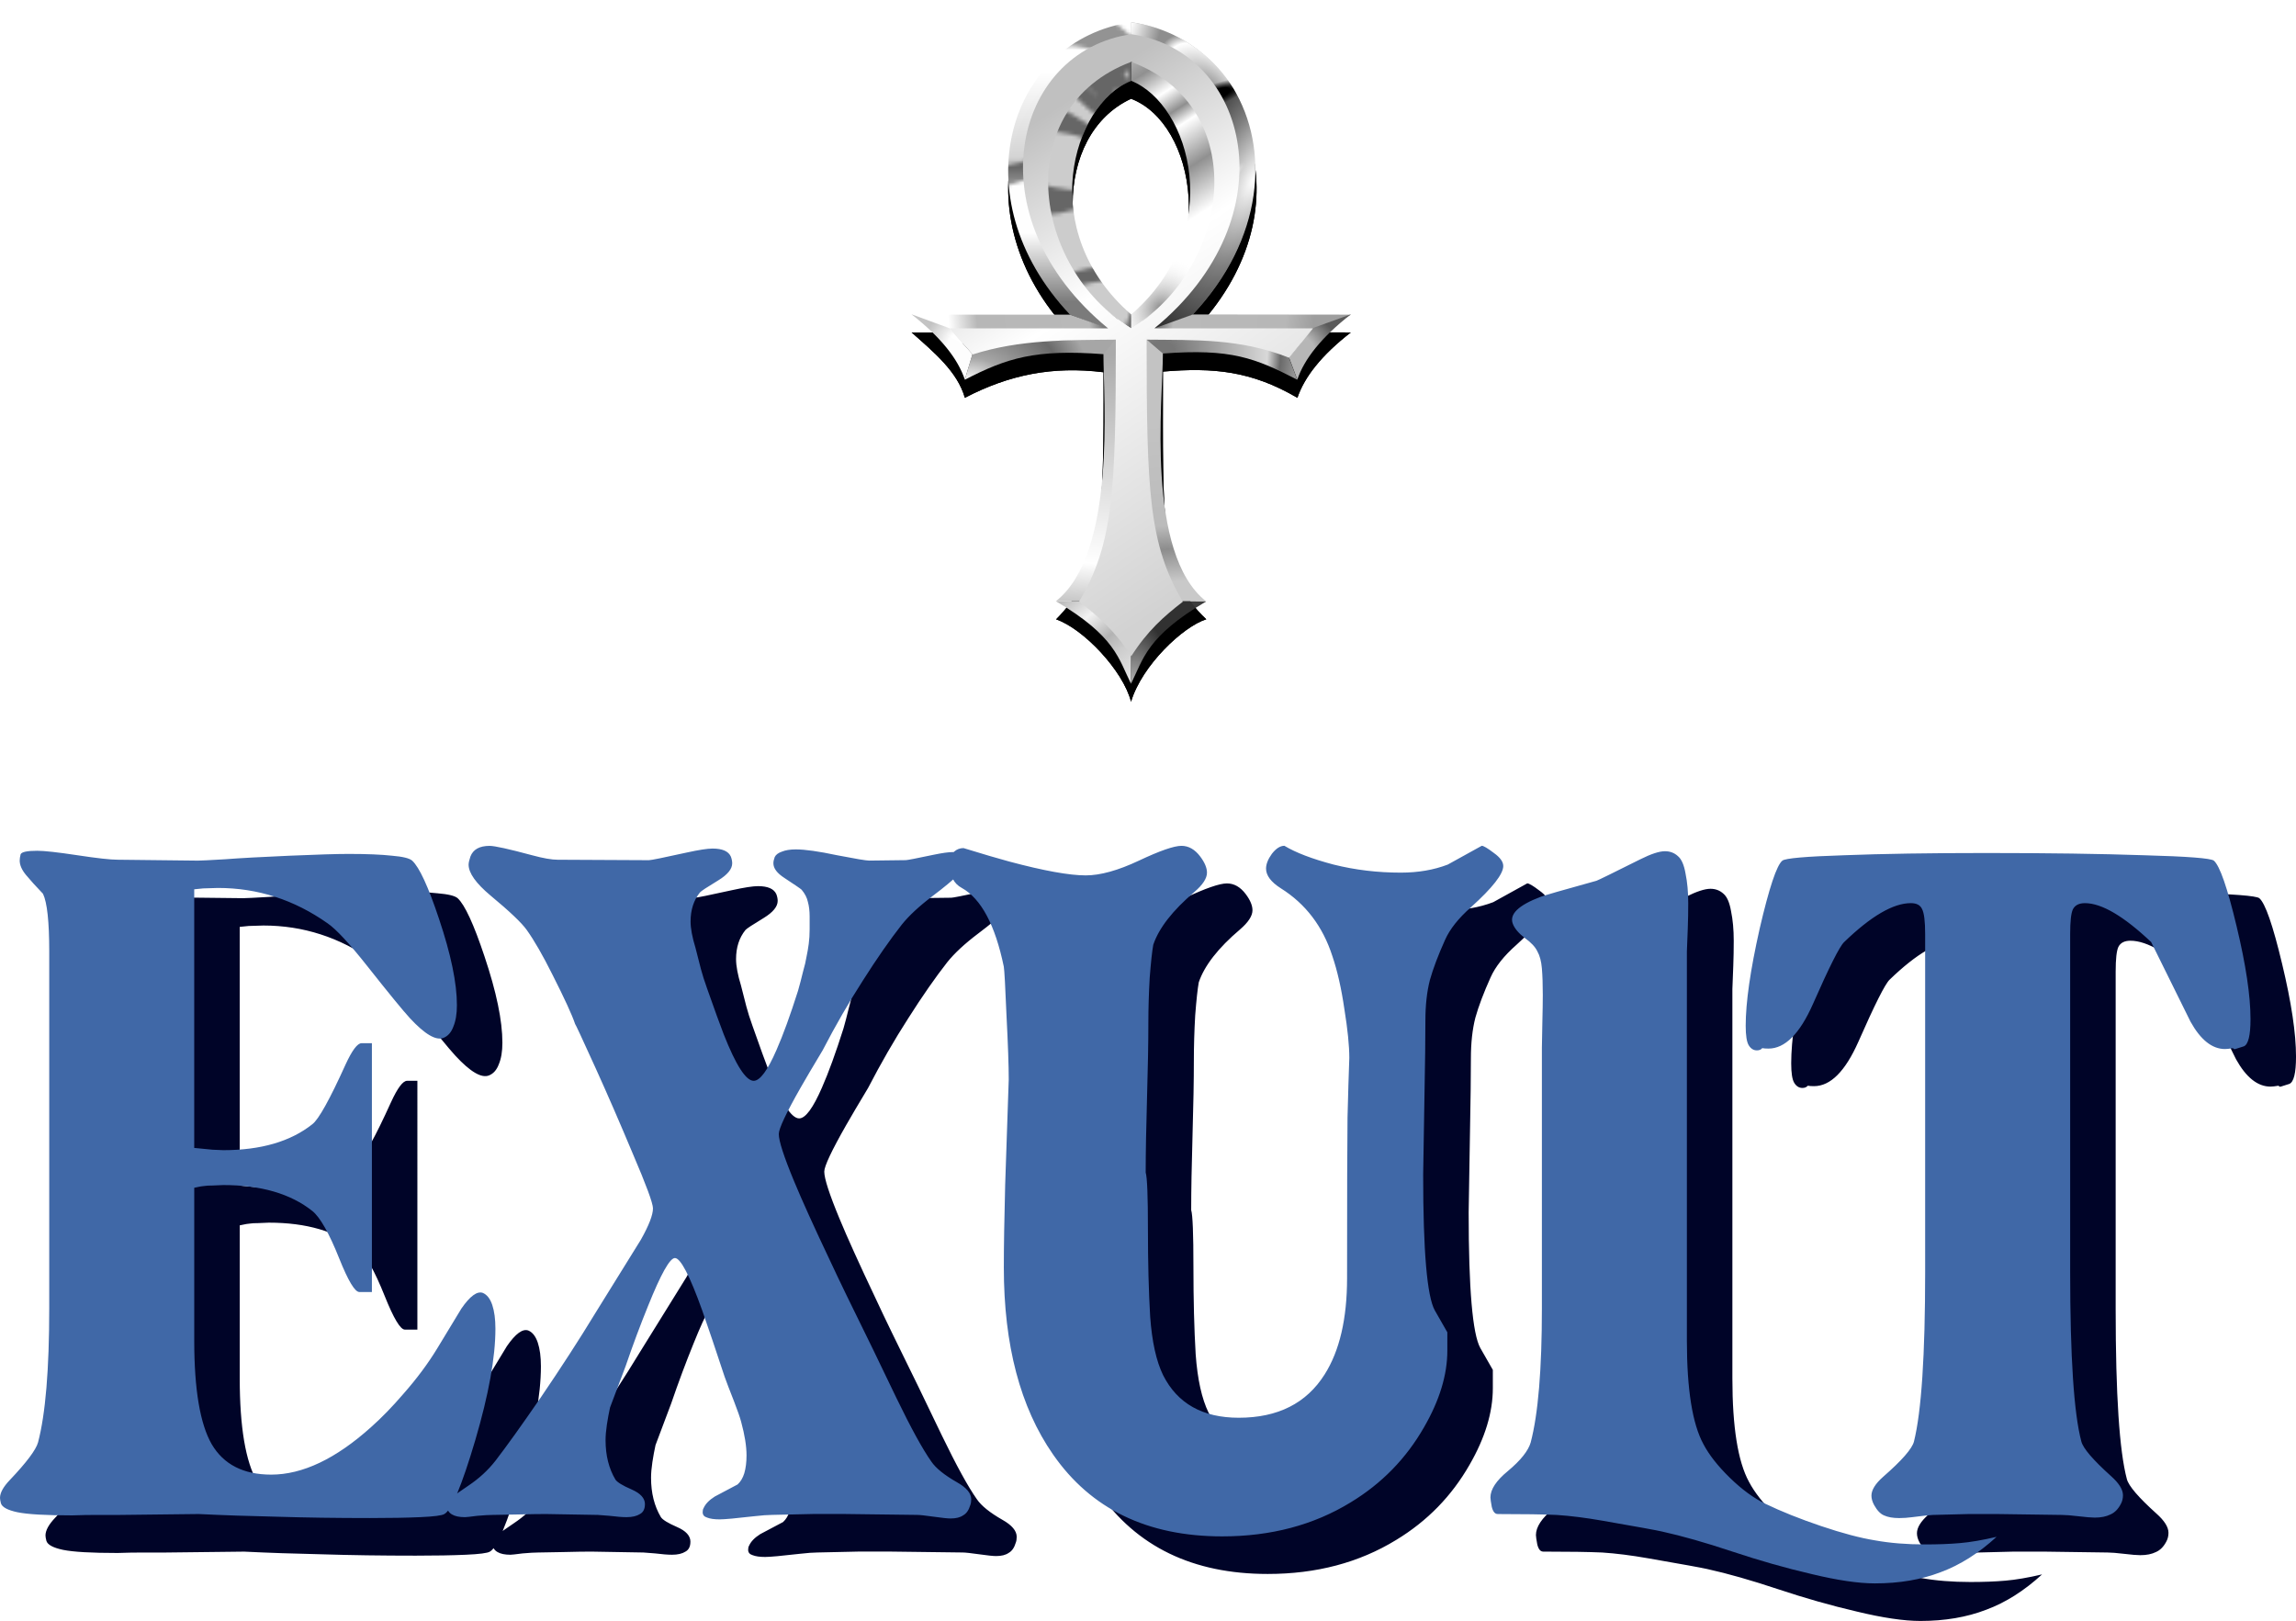 <?xml version="1.0" encoding="UTF-8" standalone="no"?>
<!-- Created with Inkscape (http://www.inkscape.org/) -->

<svg
   width="127.26mm"
   height="89.842mm"
   viewBox="0 0 127.26 89.842"
   version="1.1"
   id="svg1"
   inkscape:version="1.4 (e7c3feb1, 2024-10-09)"
   sodipodi:docname="ExultlogoNew.svg"
   xmlns:inkscape="http://www.inkscape.org/namespaces/inkscape"
   xmlns:sodipodi="http://sodipodi.sourceforge.net/DTD/sodipodi-0.dtd"
   xmlns="http://www.w3.org/2000/svg"
   xmlns:svg="http://www.w3.org/2000/svg">
  <sodipodi:namedview
     id="namedview1"
     pagecolor="#ffffff"
     bordercolor="#000000"
     borderopacity="0.25"
     inkscape:showpageshadow="2"
     inkscape:pageopacity="0.0"
     inkscape:pagecheckerboard="0"
     inkscape:deskcolor="#d1d1d1"
     inkscape:document-units="mm"
     inkscape:zoom="1.2117277"
     inkscape:cx="264.91101"
     inkscape:cy="359.40419"
     inkscape:window-width="1904"
     inkscape:window-height="1186"
     inkscape:window-x="170"
     inkscape:window-y="62"
     inkscape:window-maximized="0"
     inkscape:current-layer="layer1"
     showgrid="true">
    <inkscape:grid
       id="grid1"
       units="mm"
       originx="-29.731"
       originy="-36.18"
       spacingx="1"
       spacingy="1"
       empcolor="#0099e5"
       empopacity="0.302"
       color="#0099e5"
       opacity="0.149"
       empspacing="5"
       enabled="true"
       visible="true" />
    <inkscape:page
       x="0"
       y="0"
       width="127.26"
       height="89.842"
       id="page2"
       margin="0"
       bleed="0" />
  </sodipodi:namedview>
  <defs
     id="defs1">
    <filter
       id="c"
       x="-0.098"
       y="-0.061"
       width="1.196"
       height="1.121"
       color-interpolation-filters="sRGB">
      <feGaussianBlur
         stdDeviation="4.439"
         id="feGaussianBlur1" />
    </filter>
    <linearGradient
       id="d"
       x1="142.88"
       x2="167.7"
       y1="6.085"
       y2="42.341"
       gradientTransform="translate(-38.928,18.353)"
       gradientUnits="userSpaceOnUse">
      <stop
         stop-color="#adadad"
         offset="0"
         id="stop1" />
      <stop
         stop-color="#909090"
         offset=".1"
         id="stop2" />
      <stop
         stop-color="#fff"
         offset=".264"
         id="stop3" />
      <stop
         stop-color="#8f8f8f"
         offset=".391"
         id="stop4" />
      <stop
         stop-color="#fff"
         offset=".484"
         id="stop5" />
      <stop
         stop-color="#909090"
         offset=".729"
         id="stop6" />
      <stop
         stop-color="#fff"
         offset="1"
         id="stop7" />
    </linearGradient>
    <radialGradient
       id="e"
       cx="173.11"
       cy="50.61"
       r="12.412"
       gradientTransform="matrix(0.806,0.461,-0.567,0.992,0.444,-38.718)"
       gradientUnits="userSpaceOnUse">
      <stop
         stop-color="#8e8e8e"
         offset="0"
         id="stop8" />
      <stop
         stop-color="#fff"
         stop-opacity="0"
         offset="1"
         id="stop9" />
    </radialGradient>
    <linearGradient
       id="f"
       x1="72.735"
       x2="72.735"
       y1="13.672"
       y2="89.743"
       gradientUnits="userSpaceOnUse">
      <stop
         stop-color="#fff"
         stop-opacity=".996"
         offset=".175"
         id="stop10" />
      <stop
         stop-color="#d5d5d5"
         stop-opacity=".996"
         offset=".482"
         id="stop11" />
      <stop
         stop-color="#afafaf"
         stop-opacity=".996"
         offset=".517"
         id="stop12" />
      <stop
         stop-color="#fff"
         stop-opacity=".996"
         offset=".577"
         id="stop13" />
      <stop
         stop-color="#fff"
         stop-opacity=".996"
         offset=".754"
         id="stop14" />
      <stop
         stop-color="#7b7b7b"
         offset="1"
         id="stop15" />
    </linearGradient>
    <radialGradient
       id="g"
       cx="161.68"
       cy="28.904"
       r="9.928"
       gradientTransform="matrix(0.807,-0.591,1.088,1.485,12.706,78.531)"
       gradientUnits="userSpaceOnUse">
      <stop
         stop-color="#838383"
         offset="0"
         id="stop16" />
      <stop
         stop-color="#fff"
         offset=".844"
         id="stop17" />
      <stop
         stop-color="#fff"
         stop-opacity="0"
         offset="1"
         id="stop18" />
    </radialGradient>
    <radialGradient
       id="h"
       cx="185.36"
       cy="56.123"
       r="14.238"
       gradientTransform="matrix(1.657,0.746,-1.745,3.875,-23.908,-305.86)"
       gradientUnits="userSpaceOnUse">
      <stop
         stop-color="#fff"
         offset="0"
         id="stop19" />
      <stop
         stop-color="#7f7f7f"
         offset=".417"
         id="stop20" />
      <stop
         offset="1"
         id="stop21" />
    </radialGradient>
    <radialGradient
       id="i"
       cx="182.55"
       cy="56.494"
       r="14.238"
       gradientTransform="matrix(0.259,-0.266,0.071,0.069,128.19,93.441)"
       gradientUnits="userSpaceOnUse">
      <stop
         stop-color="#fff"
         offset=".198"
         id="stop22" />
      <stop
         stop-color="#d9d9d9"
         stop-opacity="0"
         offset="1"
         id="stop23" />
    </radialGradient>
    <filter
       id="j"
       x="-0.015"
       y="-0.006"
       width="1.029"
       height="1.013"
       color-interpolation-filters="sRGB">
      <feGaussianBlur
         stdDeviation=".175"
         id="feGaussianBlur23" />
    </filter>
    <radialGradient
       id="k"
       cx="175.44"
       cy="27.123"
       r="6.822"
       gradientTransform="matrix(1.32,-0.549,0.168,0.405,-60.861,112.07)"
       gradientUnits="userSpaceOnUse">
      <stop
         offset=".454"
         id="stop24" />
      <stop
         stop-opacity="0"
         offset="1"
         id="stop25" />
    </radialGradient>
    <radialGradient
       id="l"
       cx="112.24"
       cy="141.59"
       r="3.704"
       gradientTransform="matrix(-0.391,-1.846,-2.678,0.568,520.41,276.67)"
       gradientUnits="userSpaceOnUse">
      <stop
         stop-color="#fff"
         offset="0"
         id="stop26" />
      <stop
         stop-color="#a6a6a6"
         offset=".156"
         id="stop27" />
      <stop
         stop-color="#6a6a6a"
         offset=".406"
         id="stop28" />
      <stop
         stop-color="#a6a6a6"
         offset=".534"
         id="stop29" />
    </radialGradient>
    <linearGradient
       id="m"
       x1="105.16"
       x2="112.77"
       y1="146.7"
       y2="147.36"
       gradientTransform="matrix(-5.697,0,0,5.697,700.2,-742.48)"
       gradientUnits="userSpaceOnUse">
      <stop
         stop-color="#7a7a7a"
         offset=".105"
         id="stop30" />
      <stop
         stop-color="#b9b9b9"
         offset=".184"
         id="stop31" />
      <stop
         stop-color="#b7b7b7"
         offset=".834"
         id="stop32" />
      <stop
         stop-color="#fff"
         offset="1"
         id="stop33" />
    </linearGradient>
    <linearGradient
       id="n"
       x1="105.16"
       x2="112.77"
       y1="146.7"
       y2="147.36"
       gradientTransform="matrix(5.697,0,0,5.697,-492.3,-742.48)"
       gradientUnits="userSpaceOnUse">
      <stop
         stop-color="#7a7a7a"
         offset=".105"
         id="stop34" />
      <stop
         stop-color="#b9b9b9"
         offset=".184"
         id="stop35" />
      <stop
         stop-color="#b7b7b7"
         offset=".834"
         id="stop36" />
      <stop
         stop-color="#9e9e9e"
         offset="1"
         id="stop37" />
    </linearGradient>
    <radialGradient
       id="o"
       cx="111.43"
       cy="149.02"
       r="1.375"
       gradientTransform="matrix(1.191,1.615,-2.004,1.478,277.56,-251.41)"
       gradientUnits="userSpaceOnUse">
      <stop
         stop-color="#b7b7b7"
         stop-opacity=".992"
         offset=".386"
         id="stop38" />
      <stop
         stop-color="#5a5a5a"
         offset=".702"
         id="stop39" />
    </radialGradient>
    <radialGradient
       id="p"
       cx="111.7"
       cy="142.45"
       r="3.704"
       gradientTransform="matrix(-0.365,1.852,-1.667,-0.328,384.27,-11.509)"
       gradientUnits="userSpaceOnUse">
      <stop
         stop-color="#767676"
         offset=".094"
         id="stop40" />
      <stop
         stop-color="#d8d8d8"
         offset=".746"
         id="stop41" />
      <stop
         stop-color="#6a6a6a"
         offset=".84"
         id="stop42" />
      <stop
         stop-color="#969696"
         stop-opacity=".992"
         offset=".951"
         id="stop43" />
    </radialGradient>
    <linearGradient
       id="q"
       x1="102.26"
       x2="102.85"
       y1="159.42"
       y2="151.65"
       gradientTransform="matrix(-1,0,0,1,209.34,0)"
       gradientUnits="userSpaceOnUse">
      <stop
         stop-color="#c9c9c9"
         offset="0"
         id="stop44" />
      <stop
         stop-color="#8d8d8d"
         stop-opacity=".996"
         offset=".2"
         id="stop45" />
      <stop
         stop-color="#bbb"
         offset=".344"
         id="stop46" />
      <stop
         stop-color="#c4c4c4"
         stop-opacity=".996"
         offset="1"
         id="stop47" />
    </linearGradient>
    <radialGradient
       id="r"
       cx="104.71"
       cy="163.84"
       r="1.673"
       gradientTransform="matrix(0.98,0.201,-0.392,1.907,66.257,-169.14)"
       gradientUnits="userSpaceOnUse">
      <stop
         stop-color="#b4b4b4"
         offset="0"
         id="stop48" />
      <stop
         stop-color="#333"
         stop-opacity=".957"
         offset=".917"
         id="stop49" />
    </radialGradient>
    <linearGradient
       id="s"
       x1="101.32"
       x2="104.67"
       y1="160.4"
       y2="164.34"
       gradientUnits="userSpaceOnUse">
      <stop
         stop-color="#b4b4b4"
         offset="0"
         id="stop50" />
      <stop
         stop-color="#f4f4f4"
         stop-opacity=".992"
         offset=".288"
         id="stop51" />
      <stop
         stop-color="#b4b4b4"
         stop-opacity=".992"
         offset=".541"
         id="stop52" />
      <stop
         stop-color="#cecece"
         stop-opacity=".996"
         offset=".707"
         id="stop53" />
      <stop
         stop-color="#e9e9e9"
         offset="1"
         id="stop54" />
    </linearGradient>
    <linearGradient
       id="t"
       x1="102.35"
       x2="103.44"
       y1="160.36"
       y2="148.6"
       gradientUnits="userSpaceOnUse">
      <stop
         stop-color="#c9c9c9"
         offset="0"
         id="stop55" />
      <stop
         stop-color="#fff"
         offset=".154"
         id="stop56" />
      <stop
         stop-color="#aaa"
         offset="1"
         id="stop57" />
    </linearGradient>
    <radialGradient
       id="u"
       cx="111.37"
       cy="148.97"
       r="1.375"
       gradientTransform="matrix(-1.191,1.615,2.004,1.478,-68.215,-251.41)"
       gradientUnits="userSpaceOnUse">
      <stop
         stop-color="#fff"
         stop-opacity=".992"
         offset=".386"
         id="stop58" />
      <stop
         stop-color="#c3c3c3"
         offset=".702"
         id="stop59" />
    </radialGradient>
    <mask
       id="v"
       maskUnits="userSpaceOnUse">
      <path
         d="m 31.614,72.396 c -12.141,0.637 -13.048,3.3 -16.585,5.488 l 11.191,11.526 7.773,2.233 4.58,-13.277 z M 27.239,27.795 c -2.077,-0.83 -5.13,-5.584 -10.649,-9 l 7.246,0.193 2.385,2.427 1.786,-4.494 3.762,-0.04 3.206,-7.23 1.727,13.614 -6.873,-3.793 z m -0.652,8.583 C 23.835,34.407 15.03,27.795 10.055,27.188 l -0.077,1.72 c 1.975,5.032 11.682,1.642 16.608,7.47 z M 23.289,52.073 C 17.807,52.112 10.898,50.613 7.649,48.65 l 0.615,6.178 c 6.126,0.267 10.503,-0.754 15.025,-2.755 z"
         fill="none"
         filter="url(#a)"
         stroke="#fefefe"
         stroke-linecap="square"
         stroke-width="4"
         paint-order="markers fill stroke"
         id="path59" />
    </mask>
    <filter
       id="a"
       x="-0.179"
       y="-0.128"
       width="1.357"
       height="1.197"
       color-interpolation-filters="sRGB">
      <feGaussianBlur
         stdDeviation="1.317"
         id="feGaussianBlur59" />
    </filter>
    <mask
       id="w"
       maskUnits="userSpaceOnUse">
      <path
         d="M 65.85,9.404 C 62.706,6.596 59.21,4.199 57.25,0 L 46.825,8.016 c 4.567,-2.542 16.534,2.996 21.099,4.537 1.924,0.65 -3.995,-4.014 -2.074,-3.149 z m -12.157,29.202 -24.912,8.59 -2.516,-0.903 c 7.303,-2.182 19.162,-5.119 27.428,-7.687 z"
         fill="#ffffff"
         fill-opacity="0.996"
         filter="url(#b)"
         stroke="#fcfcfc"
         stroke-linecap="square"
         stroke-width="4"
         style="mix-blend-mode:normal"
         paint-order="markers fill stroke"
         id="path60" />
    </mask>
    <filter
       id="b"
       x="-0.325"
       y="-0.22"
       width="1.547"
       height="1.419"
       color-interpolation-filters="sRGB">
      <feGaussianBlur
         stdDeviation="3.034"
         id="feGaussianBlur60" />
    </filter>
    <radialGradient
       id="x"
       cx="104"
       cy="40.379"
       r="15.635"
       gradientTransform="matrix(0.479,0.127,-0.696,2.617,82.304,-105.26)"
       gradientUnits="userSpaceOnUse">
      <stop
         stop-color="#fff"
         offset="0"
         id="stop60" />
      <stop
         stop-color="#fff"
         stop-opacity="0"
         offset="1"
         id="stop61" />
    </radialGradient>
    <linearGradient
       id="y"
       x1="112.77"
       x2="96.571"
       y1="155.91"
       y2="133.31"
       gradientTransform="matrix(5.697,0,0,5.697,-492.3,-742.48)"
       gradientUnits="userSpaceOnUse">
      <stop
         stop-color="#d2d2d2"
         offset="0"
         id="stop62" />
      <stop
         stop-color="#fff"
         offset=".5"
         id="stop63" />
      <stop
         stop-color="silver"
         offset=".798"
         id="stop64" />
    </linearGradient>
  </defs>
  <g
     inkscape:label="Layer 1"
     inkscape:groupmode="layer"
     id="layer1"
     inkscape:export-filename="layer1.svg"
     inkscape:export-xdpi="96"
     inkscape:export-ydpi="96"
     transform="translate(-29.731,-36.18)">
    <path
       d="m 32.302,121.583 q -0.05,-0.198 -0.05,-0.298 0,-0.422 0.546,-0.992 1.389,-1.463 1.563,-2.084 0.62,-2.356 0.62,-7.441 V 90.998 q 0,-2.48 -0.347,-3.2 -0.595,-0.62 -0.943,-1.042 -0.347,-0.422 -0.347,-0.794 0,-0.149 0.05,-0.347 0.074,-0.198 0.918,-0.198 0.595,0 2.232,0.248 1.637,0.248 2.232,0.248 l 4.44,0.05 q 0.223,0 1.488,-0.074 1.29,-0.099 3.597,-0.198 2.307,-0.099 3.274,-0.099 1.513,0 2.406,0.099 0.893,0.074 1.116,0.273 0.595,0.546 1.488,3.225 0.992,2.952 0.992,4.787 0,0.719 -0.198,1.191 -0.174,0.471 -0.546,0.62 -0.62,0.248 -1.86,-1.091 -0.571,-0.62 -2.356,-2.877 -1.488,-1.885 -2.208,-2.381 -2.778,-1.96 -6.077,-1.96 l -0.819,0.025 -0.496,0.05 v 14.337 l 1.017,0.099 0.595,0.025 q 3.125,0 4.936,-1.439 0.521,-0.397 1.836,-3.299 0.546,-1.191 0.893,-1.191 h 0.571 V 109.875 H 52.171 q -0.372,0 -1.116,-1.86 -0.843,-2.108 -1.488,-2.629 -1.811,-1.439 -4.936,-1.439 l -0.595,0.025 q -0.298,0 -0.446,0.025 -0.124,0 -0.571,0.099 v 8.483 q 0,4.043 0.967,5.73 0.992,1.687 3.299,1.687 2.604,0 5.531,-2.629 0.868,-0.769 1.786,-1.836 1.116,-1.265 1.885,-2.53 0.67,-1.091 1.339,-2.208 0.719,-1.042 1.191,-0.868 0.347,0.149 0.521,0.67 0.174,0.521 0.174,1.315 0,2.381 -1.116,6.176 -1.116,3.77 -1.712,4.093 -0.198,0.124 -1.339,0.174 -1.116,0.05 -2.778,0.05 -2.803,0 -5.159,-0.074 -2.332,-0.05 -4.341,-0.149 l -4.366,0.05 q -0.62,0 -1.29,0 -0.645,0 -1.364,0.025 -2.183,0 -3.026,-0.174 -0.819,-0.174 -0.918,-0.496 z m 35.696,0.05 q 0,0.397 -0.273,0.546 -0.273,0.174 -0.744,0.174 -0.347,0 -0.943,-0.074 -0.595,-0.05 -0.645,-0.05 l -2.902,-0.05 q -0.546,0 -1.538,0.025 -0.967,0.025 -1.389,0.025 -0.298,0 -0.868,0.05 -0.571,0.074 -0.67,0.074 -0.471,0 -0.719,-0.149 -0.273,-0.149 -0.347,-0.571 -0.025,-0.174 1.24,-1.017 0.893,-0.595 1.513,-1.389 0.918,-1.191 2.505,-3.497 1.736,-2.555 3.001,-4.638 1.29,-2.084 2.555,-4.118 0.67,-1.191 0.67,-1.736 0,-0.422 -1.116,-3.026 -1.091,-2.605 -2.059,-4.738 -1.116,-2.456 -1.141,-2.456 -0.248,-0.744 -1.265,-2.753 -0.794,-1.587 -1.414,-2.456 -0.422,-0.595 -2.009,-1.91 -1.215,-1.017 -1.215,-1.712 0,-0.149 0.099,-0.446 0.223,-0.595 1.067,-0.595 0.422,0 2.356,0.521 0.918,0.248 1.414,0.248 l 5.06,0.025 q 0.174,0 2.084,-0.422 1.017,-0.223 1.439,-0.223 0.819,0 1.017,0.446 0.074,0.198 0.074,0.372 0,0.471 -0.769,0.943 -0.943,0.571 -1.017,0.67 -0.521,0.645 -0.521,1.612 0,0.571 0.273,1.463 0.174,0.67 0.298,1.166 0.124,0.471 0.347,1.091 0.62,1.761 0.918,2.53 1.017,2.58 1.662,2.58 0.521,0 1.265,-1.712 0.546,-1.24 1.191,-3.274 0.149,-0.521 0.273,-1.042 0.149,-0.521 0.198,-0.843 0.074,-0.347 0.124,-0.719 0.05,-0.372 0.05,-0.819 v -0.695 q 0,-0.471 -0.099,-0.819 -0.074,-0.347 -0.347,-0.67 -0.074,-0.074 -0.943,-0.645 -0.62,-0.397 -0.62,-0.819 0,-0.149 0.074,-0.347 0.099,-0.198 0.397,-0.298 0.298,-0.124 0.769,-0.124 0.769,0 2.282,0.322 1.538,0.298 1.786,0.298 l 2.034,-0.025 q 0.124,0 1.538,-0.298 0.719,-0.149 1.067,-0.149 0.521,0 0.695,0.248 0.099,0.124 0.099,0.298 0,0.446 -1.91,1.885 -1.116,0.843 -1.712,1.587 -0.992,1.265 -2.158,3.101 -1.166,1.811 -2.232,3.87 -0.819,1.364 -1.215,2.059 -1.215,2.133 -1.215,2.58 0,0.571 0.843,2.604 0.645,1.563 2.034,4.49 0.595,1.29 2.356,4.862 0.645,1.339 1.29,2.679 1.215,2.505 1.935,3.522 0.372,0.546 1.414,1.141 0.794,0.446 0.794,0.943 0,0.198 -0.05,0.322 -0.124,0.422 -0.397,0.571 -0.248,0.174 -0.695,0.174 -0.248,0 -0.943,-0.099 -0.695,-0.099 -0.918,-0.099 l -3.969,-0.05 q -0.794,0 -1.811,0 -1.017,0.025 -2.257,0.05 -0.347,0 -0.992,0.074 -1.513,0.174 -1.91,0.174 -0.446,0 -0.695,-0.099 -0.248,-0.074 -0.248,-0.298 0,-0.149 0.05,-0.223 0.149,-0.347 0.62,-0.645 0.62,-0.322 1.265,-0.67 0.248,-0.223 0.372,-0.62 0.124,-0.422 0.124,-0.992 0,-0.769 -0.298,-1.86 -0.099,-0.372 -0.397,-1.141 -0.372,-0.943 -0.521,-1.364 -0.719,-2.183 -1.24,-3.671 -1.042,-2.902 -1.513,-2.902 -0.422,0 -1.488,2.654 -0.645,1.587 -1.24,3.324 -0.446,1.166 -0.868,2.307 -0.099,0.446 -0.174,0.943 -0.074,0.496 -0.074,0.868 0,1.265 0.546,2.183 0.149,0.223 0.893,0.546 0.744,0.322 0.744,0.819 z M 115.574,86.261 q 0,0.67 -1.786,2.282 -1.042,0.918 -1.439,1.811 -0.571,1.265 -0.843,2.232 -0.248,0.967 -0.248,2.257 0,1.488 -0.05,4.068 -0.05,2.58 -0.074,4.465 0,6.35 0.645,7.516 0.67,1.166 0.695,1.215 v 1.017 q 0,2.009 -1.29,4.242 -1.488,2.604 -4.068,4.167 -3.076,1.885 -7.119,1.885 -6.226,0 -9.376,-4.539 -2.729,-3.919 -2.729,-10.368 0,-1.736 0.074,-4.564 0.099,-2.828 0.198,-5.854 0,-1.141 -0.124,-3.547 -0.099,-2.406 -0.149,-2.704 -0.719,-3.473 -2.332,-4.366 -0.645,-0.347 -0.645,-1.24 0,-0.595 0.223,-0.769 0.223,-0.198 0.521,-0.198 1.612,0.496 2.53,0.744 2.877,0.769 4.242,0.769 1.215,0 2.952,-0.819 1.736,-0.819 2.356,-0.819 0.595,0 1.042,0.595 0.372,0.496 0.372,0.893 0,0.471 -0.695,1.067 -1.811,1.538 -2.282,2.927 -0.099,0.546 -0.198,1.836 -0.074,1.29 -0.074,2.505 0,1.612 -0.074,4.142 -0.074,2.53 -0.074,4.142 0.124,0.397 0.124,3.15 0,2.753 0.124,4.837 0.149,2.084 0.719,3.249 1.191,2.356 4.192,2.356 3.249,0 4.763,-2.406 1.24,-1.96 1.24,-5.333 0,-6.92 0.025,-8.905 0.05,-2.009 0.099,-3.299 0,-1.017 -0.273,-2.704 -0.248,-1.712 -0.67,-2.952 -0.794,-2.456 -2.853,-3.746 -0.819,-0.521 -0.819,-1.091 0,-0.372 0.322,-0.819 0.347,-0.446 0.695,-0.446 0.943,0.571 2.729,1.042 1.786,0.446 3.721,0.446 1.439,0 2.604,-0.446 0.943,-0.521 1.885,-1.042 0.149,0 0.67,0.397 0.521,0.372 0.521,0.719 z m -0.315,35.917 q -0.223,0 -0.322,-0.397 -0.074,-0.397 -0.074,-0.521 0,-0.67 0.967,-1.463 1.067,-0.893 1.265,-1.587 0.62,-2.356 0.62,-7.441 V 96.331 q 0,-0.347 0.025,-1.364 0.025,-1.017 0.025,-1.563 0,-0.868 -0.05,-1.463 -0.05,-0.595 -0.248,-0.943 -0.174,-0.372 -0.695,-0.744 -0.521,-0.397 -0.67,-0.794 -0.298,-0.794 1.538,-1.488 0.322,-0.124 3.101,-0.893 0.149,-0.05 2.431,-1.191 0.893,-0.446 1.364,-0.446 0.422,0 0.719,0.273 0.298,0.248 0.422,0.967 0.149,0.719 0.149,1.637 0,0.719 -0.025,1.389 -0.025,0.67 -0.05,1.29 v 21.58 q 0,4.043 0.918,5.73 0.471,0.893 1.463,1.86 0.992,0.967 1.96,1.439 1.339,0.645 3.101,1.24 1.761,0.595 3.001,0.794 1.24,0.223 2.753,0.223 1.091,0 1.935,-0.074 0.868,-0.074 2.034,-0.347 -1.488,1.364 -3.101,1.96 -1.612,0.62 -3.646,0.62 -1.364,0 -3.522,-0.521 -2.133,-0.496 -4.366,-1.24 -2.232,-0.744 -3.919,-1.116 -0.422,-0.099 -3.274,-0.595 -1.414,-0.248 -2.555,-0.322 -1.116,-0.05 -3.274,-0.05 z m 20.871,-0.496 q -0.149,-0.273 -0.149,-0.521 0,-0.471 0.645,-1.042 1.563,-1.364 1.712,-1.96 0.62,-2.48 0.62,-9.401 v -2.208 -16.52 q 0,-1.067 -0.174,-1.389 -0.149,-0.322 -0.62,-0.322 -1.463,0 -3.696,2.158 -0.372,0.347 -1.736,3.448 -1.091,2.456 -2.456,2.456 -0.223,0 -0.347,-0.025 -0.099,0.124 -0.298,0.124 -0.273,0 -0.446,-0.273 -0.174,-0.273 -0.174,-1.091 0,-1.935 0.769,-5.358 0.794,-3.423 1.265,-3.795 0.248,-0.198 3.423,-0.298 3.2,-0.124 7.863,-0.124 5.135,0 8.756,0.124 3.621,0.099 3.87,0.298 0.496,0.422 1.265,3.646 0.769,3.2 0.769,5.135 0,1.364 -0.372,1.513 -0.372,0.124 -0.471,0.149 -0.074,0.025 -0.124,-0.05 -0.298,0.05 -0.446,0.05 -1.067,0 -1.91,-1.513 -1.091,-2.208 -2.183,-4.415 -2.282,-2.158 -3.671,-2.158 -0.496,0 -0.67,0.347 -0.149,0.322 -0.149,1.364 v 1.488 17.239 q 0,7.069 0.62,9.401 0.149,0.571 1.637,1.91 0.67,0.595 0.67,1.067 0,0.273 -0.124,0.496 -0.223,0.422 -0.571,0.571 -0.347,0.174 -0.868,0.174 -0.273,0 -0.893,-0.074 -0.62,-0.074 -0.918,-0.074 l -3.572,-0.05 q -0.719,0 -1.612,0 -0.893,0.025 -1.984,0.05 -0.174,0 -1.141,0.124 -0.372,0.05 -0.719,0.05 -0.521,0 -0.843,-0.149 -0.298,-0.124 -0.546,-0.571 z"
       id="text1"
       style="fill:#000428;fill-opacity:1"
       aria-label="EXULT"
       inkscape:label="Shadow" />
    <path
       d="m 29.781,119.5 q -0.05,-0.198 -0.05,-0.298 0,-0.422 0.546,-0.992 1.389,-1.463 1.563,-2.084 0.62,-2.356 0.62,-7.441 V 88.916 q 0,-2.48 -0.347,-3.2 -0.595,-0.62 -0.943,-1.042 -0.347,-0.422 -0.347,-0.794 0,-0.149 0.05,-0.347 0.074,-0.198 0.918,-0.198 0.595,0 2.232,0.248 1.637,0.248 2.232,0.248 l 4.44,0.05 q 0.223,0 1.488,-0.074 1.29,-0.099 3.597,-0.198 2.307,-0.099 3.274,-0.099 1.513,0 2.406,0.099 0.893,0.074 1.116,0.273 0.595,0.546 1.488,3.225 0.992,2.952 0.992,4.787 0,0.719 -0.198,1.191 -0.174,0.471 -0.546,0.62 -0.62,0.248 -1.86,-1.091 -0.571,-0.62 -2.356,-2.877 -1.488,-1.885 -2.208,-2.381 -2.778,-1.96 -6.077,-1.96 l -0.819,0.025 -0.496,0.05 V 99.805 l 1.017,0.099 0.595,0.025 q 3.125,0 4.936,-1.439 0.521,-0.397 1.836,-3.299 0.546,-1.191 0.893,-1.191 h 0.571 v 13.791 h -0.695 q -0.372,0 -1.116,-1.86 -0.843,-2.108 -1.488,-2.629 -1.811,-1.439 -4.936,-1.439 l -0.595,0.025 q -0.298,0 -0.446,0.025 -0.124,0 -0.571,0.099 v 8.483 q 0,4.043 0.967,5.73 0.992,1.687 3.299,1.687 2.604,0 5.531,-2.629 0.868,-0.769 1.786,-1.836 1.116,-1.265 1.885,-2.53 0.67,-1.091 1.339,-2.208 0.719,-1.042 1.191,-0.868 0.347,0.149 0.521,0.67 0.174,0.521 0.174,1.315 0,2.381 -1.116,6.176 -1.116,3.77 -1.712,4.093 -0.198,0.124 -1.339,0.174 -1.116,0.05 -2.778,0.05 -2.803,0 -5.159,-0.074 -2.332,-0.05 -4.341,-0.149 l -4.366,0.05 q -0.62,0 -1.29,0 -0.645,0 -1.364,0.025 -2.183,0 -3.026,-0.174 -0.819,-0.174 -0.918,-0.496 z m 35.696,0.05 q 0,0.397 -0.273,0.546 -0.273,0.174 -0.744,0.174 -0.347,0 -0.943,-0.074 -0.595,-0.05 -0.645,-0.05 l -2.902,-0.05 q -0.546,0 -1.538,0.025 -0.967,0.025 -1.389,0.025 -0.298,0 -0.868,0.05 -0.571,0.074 -0.67,0.074 -0.471,0 -0.719,-0.149 -0.273,-0.149 -0.347,-0.571 -0.025,-0.174 1.24,-1.017 0.893,-0.595 1.513,-1.389 0.918,-1.191 2.505,-3.497 1.736,-2.555 3.001,-4.638 1.29,-2.084 2.555,-4.118 0.67,-1.191 0.67,-1.736 0,-0.422 -1.116,-3.026 -1.091,-2.604 -2.059,-4.738 -1.116,-2.456 -1.141,-2.456 -0.248,-0.744 -1.265,-2.753 -0.794,-1.587 -1.414,-2.456 -0.422,-0.595 -2.009,-1.91 -1.215,-1.017 -1.215,-1.712 0,-0.149 0.099,-0.446 0.223,-0.595 1.067,-0.595 0.422,0 2.356,0.521 0.918,0.248 1.414,0.248 l 5.06,0.025 q 0.174,0 2.084,-0.422 1.017,-0.223 1.439,-0.223 0.819,0 1.017,0.446 0.074,0.198 0.074,0.372 0,0.471 -0.769,0.943 -0.943,0.571 -1.017,0.67 -0.521,0.645 -0.521,1.612 0,0.571 0.273,1.463 0.174,0.67 0.298,1.166 0.124,0.471 0.347,1.091 0.62,1.761 0.918,2.53 1.017,2.58 1.662,2.58 0.521,0 1.265,-1.712 0.546,-1.24 1.191,-3.274 0.149,-0.521 0.273,-1.042 0.149,-0.521 0.198,-0.843 0.074,-0.347 0.124,-0.719 0.05,-0.372 0.05,-0.819 v -0.695 q 0,-0.471 -0.099,-0.819 -0.074,-0.347 -0.347,-0.67 -0.074,-0.074 -0.943,-0.645 -0.62,-0.397 -0.62,-0.819 0,-0.149 0.074,-0.347 0.099,-0.198 0.397,-0.298 0.298,-0.124 0.769,-0.124 0.769,0 2.282,0.322 1.538,0.298 1.786,0.298 l 2.034,-0.025 q 0.124,0 1.538,-0.298 0.719,-0.149 1.067,-0.149 0.521,0 0.695,0.248 0.099,0.124 0.099,0.298 0,0.446 -1.91,1.885 -1.116,0.843 -1.712,1.587 -0.992,1.265 -2.158,3.101 -1.166,1.811 -2.232,3.87 -0.819,1.364 -1.215,2.059 -1.215,2.133 -1.215,2.58 0,0.571 0.843,2.604 0.645,1.563 2.034,4.49 0.595,1.29 2.356,4.862 0.645,1.339 1.29,2.679 1.215,2.505 1.935,3.522 0.372,0.546 1.414,1.141 0.794,0.446 0.794,0.943 0,0.198 -0.05,0.322 -0.124,0.422 -0.397,0.571 -0.248,0.174 -0.695,0.174 -0.248,0 -0.943,-0.099 -0.695,-0.099 -0.918,-0.099 l -3.969,-0.05 q -0.794,0 -1.811,0 -1.017,0.025 -2.257,0.05 -0.347,0 -0.992,0.074 -1.513,0.174 -1.91,0.174 -0.446,0 -0.695,-0.099 -0.248,-0.074 -0.248,-0.298 0,-0.149 0.05,-0.223 0.149,-0.347 0.62,-0.645 0.62,-0.322 1.265,-0.67 0.248,-0.223 0.372,-0.62 0.124,-0.422 0.124,-0.992 0,-0.769 -0.298,-1.86 -0.099,-0.372 -0.397,-1.141 -0.372,-0.943 -0.521,-1.364 -0.719,-2.183 -1.24,-3.671 -1.042,-2.902 -1.513,-2.902 -0.422,0 -1.488,2.654 -0.645,1.587 -1.24,3.324 -0.446,1.166 -0.868,2.307 -0.099,0.446 -0.174,0.943 -0.074,0.496 -0.074,0.868 0,1.265 0.546,2.183 0.149,0.223 0.893,0.546 0.744,0.322 0.744,0.819 z M 113.052,84.178 q 0,0.67 -1.786,2.282 -1.042,0.918 -1.439,1.811 -0.571,1.265 -0.843,2.232 -0.248,0.967 -0.248,2.257 0,1.488 -0.05,4.068 -0.05,2.58 -0.074,4.465 0,6.35 0.645,7.516 0.67,1.166 0.695,1.215 v 1.017 q 0,2.009 -1.29,4.242 -1.488,2.604 -4.068,4.167 -3.076,1.885 -7.119,1.885 -6.226,0 -9.376,-4.539 -2.729,-3.919 -2.729,-10.368 0,-1.736 0.074,-4.564 0.099,-2.828 0.198,-5.854 0,-1.141 -0.124,-3.547 -0.099,-2.406 -0.149,-2.704 -0.719,-3.473 -2.332,-4.366 -0.645,-0.347 -0.645,-1.24 0,-0.595 0.223,-0.769 0.223,-0.198 0.521,-0.198 1.612,0.496 2.53,0.744 2.877,0.769 4.242,0.769 1.215,0 2.952,-0.819 1.736,-0.819 2.356,-0.819 0.595,0 1.042,0.595 0.372,0.496 0.372,0.893 0,0.471 -0.695,1.067 -1.811,1.538 -2.282,2.927 -0.099,0.546 -0.198,1.836 -0.074,1.29 -0.074,2.505 0,1.612 -0.074,4.142 -0.074,2.53 -0.074,4.142 0.124,0.397 0.124,3.15 0,2.753 0.124,4.837 0.149,2.084 0.719,3.249 1.191,2.356 4.192,2.356 3.249,0 4.763,-2.406 1.24,-1.96 1.24,-5.333 0,-6.92 0.025,-8.905 0.05,-2.009 0.099,-3.299 0,-1.017 -0.273,-2.704 -0.248,-1.712 -0.67,-2.952 -0.794,-2.456 -2.853,-3.746 -0.819,-0.521 -0.819,-1.091 0,-0.372 0.322,-0.819 0.347,-0.446 0.695,-0.446 0.943,0.571 2.729,1.042 1.786,0.446 3.721,0.446 1.439,0 2.604,-0.446 0.943,-0.521 1.885,-1.042 0.149,0 0.67,0.397 0.521,0.372 0.521,0.719 z m -0.315,35.917 q -0.223,0 -0.322,-0.397 -0.074,-0.397 -0.074,-0.521 0,-0.67 0.967,-1.463 1.067,-0.893 1.265,-1.587 0.62,-2.356 0.62,-7.441 V 94.249 q 0,-0.347 0.025,-1.364 0.025,-1.017 0.025,-1.563 0,-0.868 -0.05,-1.463 -0.05,-0.595 -0.248,-0.943 -0.174,-0.372 -0.695,-0.744 -0.521,-0.397 -0.67,-0.794 -0.298,-0.794 1.538,-1.488 0.322,-0.124 3.101,-0.893 0.149,-0.05 2.431,-1.191 0.893,-0.446 1.364,-0.446 0.422,0 0.719,0.273 0.298,0.248 0.422,0.967 0.149,0.719 0.149,1.637 0,0.719 -0.025,1.389 -0.025,0.67 -0.05,1.29 v 21.58 q 0,4.043 0.918,5.73 0.471,0.893 1.463,1.86 0.992,0.967 1.96,1.439 1.339,0.645 3.101,1.24 1.761,0.595 3.001,0.794 1.24,0.223 2.753,0.223 1.091,0 1.935,-0.074 0.868,-0.074 2.034,-0.347 -1.488,1.364 -3.101,1.96 -1.612,0.62 -3.646,0.62 -1.364,0 -3.522,-0.521 -2.133,-0.496 -4.366,-1.24 -2.232,-0.744 -3.919,-1.116 -0.422,-0.099 -3.274,-0.595 -1.414,-0.248 -2.555,-0.322 -1.116,-0.05 -3.274,-0.05 z m 20.871,-0.496 q -0.149,-0.273 -0.149,-0.521 0,-0.471 0.645,-1.042 1.563,-1.364 1.712,-1.96 0.62,-2.48 0.62,-9.401 V 104.468 87.948 q 0,-1.067 -0.174,-1.389 -0.149,-0.322 -0.62,-0.322 -1.463,0 -3.696,2.158 -0.372,0.347 -1.736,3.448 -1.091,2.456 -2.456,2.456 -0.223,0 -0.347,-0.025 -0.099,0.124 -0.298,0.124 -0.273,0 -0.446,-0.273 -0.174,-0.273 -0.174,-1.091 0,-1.935 0.769,-5.358 0.794,-3.423 1.265,-3.795 0.248,-0.198 3.423,-0.298 3.2,-0.124 7.863,-0.124 5.135,0 8.756,0.124 3.621,0.099 3.87,0.298 0.496,0.422 1.265,3.646 0.769,3.2 0.769,5.135 0,1.364 -0.372,1.513 -0.372,0.124 -0.471,0.149 -0.074,0.025 -0.124,-0.05 -0.298,0.05 -0.446,0.05 -1.067,0 -1.91,-1.513 -1.091,-2.208 -2.183,-4.415 -2.282,-2.158 -3.671,-2.158 -0.496,0 -0.67,0.347 -0.149,0.322 -0.149,1.364 v 1.488 17.239 q 0,7.069 0.62,9.401 0.149,0.571 1.637,1.91 0.67,0.595 0.67,1.067 0,0.273 -0.124,0.496 -0.223,0.422 -0.571,0.571 -0.347,0.174 -0.868,0.174 -0.273,0 -0.893,-0.074 -0.62,-0.074 -0.918,-0.074 l -3.572,-0.05 q -0.719,0 -1.612,0 -0.893,0.025 -1.984,0.05 -0.174,0 -1.141,0.124 -0.372,0.05 -0.719,0.05 -0.521,0 -0.843,-0.149 -0.298,-0.124 -0.546,-0.571 z"
       id="path3"
       style="display:inline;fill:#4068a7;fill-opacity:1"
       aria-label="EXULT"
       inkscape:label="Exult Dark" />
    <path
       d="m 29.781,119.5 q -0.05,-0.198 -0.05,-0.298 0,-0.422 0.546,-0.992 1.389,-1.463 1.563,-2.084 0.62,-2.356 0.62,-7.441 V 88.916 q 0,-2.48 -0.347,-3.2 -0.595,-0.62 -0.943,-1.042 -0.347,-0.422 -0.347,-0.794 0,-0.149 0.05,-0.347 0.074,-0.198 0.918,-0.198 0.595,0 2.232,0.248 1.637,0.248 2.232,0.248 l 4.44,0.05 q 0.223,0 1.488,-0.074 1.29,-0.099 3.597,-0.198 2.307,-0.099 3.274,-0.099 1.513,0 2.406,0.099 0.893,0.074 1.116,0.273 0.595,0.546 1.488,3.225 0.992,2.952 0.992,4.787 0,0.719 -0.198,1.191 -0.174,0.471 -0.546,0.62 -0.62,0.248 -1.86,-1.091 -0.571,-0.62 -2.356,-2.877 -1.488,-1.885 -2.208,-2.381 -2.778,-1.96 -6.077,-1.96 l -0.819,0.025 -0.496,0.05 V 99.805 l 1.017,0.099 0.595,0.025 q 3.125,0 4.936,-1.439 0.521,-0.397 1.836,-3.299 0.546,-1.191 0.893,-1.191 h 0.571 v 13.791 h -0.695 q -0.372,0 -1.116,-1.86 -0.843,-2.108 -1.488,-2.629 -1.811,-1.439 -4.936,-1.439 l -0.595,0.025 q -0.298,0 -0.446,0.025 -0.124,0 -0.571,0.099 v 8.483 q 0,4.043 0.967,5.73 0.992,1.687 3.299,1.687 2.604,0 5.531,-2.629 0.868,-0.769 1.786,-1.836 1.116,-1.265 1.885,-2.53 0.67,-1.091 1.339,-2.208 0.719,-1.042 1.191,-0.868 0.347,0.149 0.521,0.67 0.174,0.521 0.174,1.315 0,2.381 -1.116,6.176 -1.116,3.77 -1.712,4.093 -0.198,0.124 -1.339,0.174 -1.116,0.05 -2.778,0.05 -2.803,0 -5.159,-0.074 -2.332,-0.05 -4.341,-0.149 l -4.366,0.05 q -0.62,0 -1.29,0 -0.645,0 -1.364,0.025 -2.183,0 -3.026,-0.174 -0.819,-0.174 -0.918,-0.496 z m 35.696,0.05 q 0,0.397 -0.273,0.546 -0.273,0.174 -0.744,0.174 -0.347,0 -0.943,-0.074 -0.595,-0.05 -0.645,-0.05 l -2.902,-0.05 q -0.546,0 -1.538,0.025 -0.967,0.025 -1.389,0.025 -0.298,0 -0.868,0.05 -0.571,0.074 -0.67,0.074 -0.471,0 -0.719,-0.149 -0.273,-0.149 -0.347,-0.571 -0.025,-0.174 1.24,-1.017 0.893,-0.595 1.513,-1.389 0.918,-1.191 2.505,-3.497 1.736,-2.555 3.001,-4.638 1.29,-2.084 2.555,-4.118 0.67,-1.191 0.67,-1.736 0,-0.422 -1.116,-3.026 -1.091,-2.604 -2.059,-4.738 -1.116,-2.456 -1.141,-2.456 -0.248,-0.744 -1.265,-2.753 -0.794,-1.587 -1.414,-2.456 -0.422,-0.595 -2.009,-1.91 -1.215,-1.017 -1.215,-1.712 0,-0.149 0.099,-0.446 0.223,-0.595 1.067,-0.595 0.422,0 2.356,0.521 0.918,0.248 1.414,0.248 l 5.06,0.025 q 0.174,0 2.084,-0.422 1.017,-0.223 1.439,-0.223 0.819,0 1.017,0.446 0.074,0.198 0.074,0.372 0,0.471 -0.769,0.943 -0.943,0.571 -1.017,0.67 -0.521,0.645 -0.521,1.612 0,0.571 0.273,1.463 0.174,0.67 0.298,1.166 0.124,0.471 0.347,1.091 0.62,1.761 0.918,2.53 1.017,2.58 1.662,2.58 0.521,0 1.265,-1.712 0.546,-1.24 1.191,-3.274 0.149,-0.521 0.273,-1.042 0.149,-0.521 0.198,-0.843 0.074,-0.347 0.124,-0.719 0.05,-0.372 0.05,-0.819 v -0.695 q 0,-0.471 -0.099,-0.819 -0.074,-0.347 -0.347,-0.67 -0.074,-0.074 -0.943,-0.645 -0.62,-0.397 -0.62,-0.819 0,-0.149 0.074,-0.347 0.099,-0.198 0.397,-0.298 0.298,-0.124 0.769,-0.124 0.769,0 2.282,0.322 1.538,0.298 1.786,0.298 l 2.034,-0.025 q 0.124,0 1.538,-0.298 0.719,-0.149 1.067,-0.149 0.521,0 0.695,0.248 0.099,0.124 0.099,0.298 0,0.446 -1.91,1.885 -1.116,0.843 -1.712,1.587 -0.992,1.265 -2.158,3.101 -1.166,1.811 -2.232,3.87 -0.819,1.364 -1.215,2.059 -1.215,2.133 -1.215,2.58 0,0.571 0.843,2.604 0.645,1.563 2.034,4.49 0.595,1.29 2.356,4.862 0.645,1.339 1.29,2.679 1.215,2.505 1.935,3.522 0.372,0.546 1.414,1.141 0.794,0.446 0.794,0.943 0,0.198 -0.05,0.322 -0.124,0.422 -0.397,0.571 -0.248,0.174 -0.695,0.174 -0.248,0 -0.943,-0.099 -0.695,-0.099 -0.918,-0.099 l -3.969,-0.05 q -0.794,0 -1.811,0 -1.017,0.025 -2.257,0.05 -0.347,0 -0.992,0.074 -1.513,0.174 -1.91,0.174 -0.446,0 -0.695,-0.099 -0.248,-0.074 -0.248,-0.298 0,-0.149 0.05,-0.223 0.149,-0.347 0.62,-0.645 0.62,-0.322 1.265,-0.67 0.248,-0.223 0.372,-0.62 0.124,-0.422 0.124,-0.992 0,-0.769 -0.298,-1.86 -0.099,-0.372 -0.397,-1.141 -0.372,-0.943 -0.521,-1.364 -0.719,-2.183 -1.24,-3.671 -1.042,-2.902 -1.513,-2.902 -0.422,0 -1.488,2.654 -0.645,1.587 -1.24,3.324 -0.446,1.166 -0.868,2.307 -0.099,0.446 -0.174,0.943 -0.074,0.496 -0.074,0.868 0,1.265 0.546,2.183 0.149,0.223 0.893,0.546 0.744,0.322 0.744,0.819 z M 113.052,84.178 q 0,0.67 -1.786,2.282 -1.042,0.918 -1.439,1.811 -0.571,1.265 -0.843,2.232 -0.248,0.967 -0.248,2.257 0,1.488 -0.05,4.068 -0.05,2.58 -0.074,4.465 0,6.35 0.645,7.516 0.67,1.166 0.695,1.215 v 1.017 q 0,2.009 -1.29,4.242 -1.488,2.604 -4.068,4.167 -3.076,1.885 -7.119,1.885 -6.226,0 -9.376,-4.539 -2.729,-3.919 -2.729,-10.368 0,-1.736 0.074,-4.564 0.099,-2.828 0.198,-5.854 0,-1.141 -0.124,-3.547 -0.099,-2.406 -0.149,-2.704 -0.719,-3.473 -2.332,-4.366 -0.645,-0.347 -0.645,-1.24 0,-0.595 0.223,-0.769 0.223,-0.198 0.521,-0.198 1.612,0.496 2.53,0.744 2.877,0.769 4.242,0.769 1.215,0 2.952,-0.819 1.736,-0.819 2.356,-0.819 0.595,0 1.042,0.595 0.372,0.496 0.372,0.893 0,0.471 -0.695,1.067 -1.811,1.538 -2.282,2.927 -0.099,0.546 -0.198,1.836 -0.074,1.29 -0.074,2.505 0,1.612 -0.074,4.142 -0.074,2.53 -0.074,4.142 0.124,0.397 0.124,3.15 0,2.753 0.124,4.837 0.149,2.084 0.719,3.249 1.191,2.356 4.192,2.356 3.249,0 4.763,-2.406 1.24,-1.96 1.24,-5.333 0,-6.92 0.025,-8.905 0.05,-2.009 0.099,-3.299 0,-1.017 -0.273,-2.704 -0.248,-1.712 -0.67,-2.952 -0.794,-2.456 -2.853,-3.746 -0.819,-0.521 -0.819,-1.091 0,-0.372 0.322,-0.819 0.347,-0.446 0.695,-0.446 0.943,0.571 2.729,1.042 1.786,0.446 3.721,0.446 1.439,0 2.604,-0.446 0.943,-0.521 1.885,-1.042 0.149,0 0.67,0.397 0.521,0.372 0.521,0.719 z m -0.315,35.917 q -0.223,0 -0.322,-0.397 -0.074,-0.397 -0.074,-0.521 0,-0.67 0.967,-1.463 1.067,-0.893 1.265,-1.587 0.62,-2.356 0.62,-7.441 V 94.249 q 0,-0.347 0.025,-1.364 0.025,-1.017 0.025,-1.563 0,-0.868 -0.05,-1.463 -0.05,-0.595 -0.248,-0.943 -0.174,-0.372 -0.695,-0.744 -0.521,-0.397 -0.67,-0.794 -0.298,-0.794 1.538,-1.488 0.322,-0.124 3.101,-0.893 0.149,-0.05 2.431,-1.191 0.893,-0.446 1.364,-0.446 0.422,0 0.719,0.273 0.298,0.248 0.422,0.967 0.149,0.719 0.149,1.637 0,0.719 -0.025,1.389 -0.025,0.67 -0.05,1.29 v 21.58 q 0,4.043 0.918,5.73 0.471,0.893 1.463,1.86 0.992,0.967 1.96,1.439 1.339,0.645 3.101,1.24 1.761,0.595 3.001,0.794 1.24,0.223 2.753,0.223 1.091,0 1.935,-0.074 0.868,-0.074 2.034,-0.347 -1.488,1.364 -3.101,1.96 -1.612,0.62 -3.646,0.62 -1.364,0 -3.522,-0.521 -2.133,-0.496 -4.366,-1.24 -2.232,-0.744 -3.919,-1.116 -0.422,-0.099 -3.274,-0.595 -1.414,-0.248 -2.555,-0.322 -1.116,-0.05 -3.274,-0.05 z m 20.871,-0.496 q -0.149,-0.273 -0.149,-0.521 0,-0.471 0.645,-1.042 1.563,-1.364 1.712,-1.96 0.62,-2.48 0.62,-9.401 V 104.468 87.948 q 0,-1.067 -0.174,-1.389 -0.149,-0.322 -0.62,-0.322 -1.463,0 -3.696,2.158 -0.372,0.347 -1.736,3.448 -1.091,2.456 -2.456,2.456 -0.223,0 -0.347,-0.025 -0.099,0.124 -0.298,0.124 -0.273,0 -0.446,-0.273 -0.174,-0.273 -0.174,-1.091 0,-1.935 0.769,-5.358 0.794,-3.423 1.265,-3.795 0.248,-0.198 3.423,-0.298 3.2,-0.124 7.863,-0.124 5.135,0 8.756,0.124 3.621,0.099 3.87,0.298 0.496,0.422 1.265,3.646 0.769,3.2 0.769,5.135 0,1.364 -0.372,1.513 -0.372,0.124 -0.471,0.149 -0.074,0.025 -0.124,-0.05 -0.298,0.05 -0.446,0.05 -1.067,0 -1.91,-1.513 -1.091,-2.208 -2.183,-4.415 -2.282,-2.158 -3.671,-2.158 -0.496,0 -0.67,0.347 -0.149,0.322 -0.149,1.364 v 1.488 17.239 q 0,7.069 0.62,9.401 0.149,0.571 1.637,1.91 0.67,0.595 0.67,1.067 0,0.273 -0.124,0.496 -0.223,0.422 -0.571,0.571 -0.347,0.174 -0.868,0.174 -0.273,0 -0.893,-0.074 -0.62,-0.074 -0.918,-0.074 l -3.572,-0.05 q -0.719,0 -1.612,0 -0.893,0.025 -1.984,0.05 -0.174,0 -1.141,0.124 -0.372,0.05 -0.719,0.05 -0.521,0 -0.843,-0.149 -0.298,-0.124 -0.546,-0.571 z"
       id="path1"
       style="display:none;fill:#243c89"
       aria-label="EXULT"
       inkscape:label="Exult" />
    <g
       transform="matrix(0.224,0,0,0.209,62.441,35.693)"
       id="g88">
      <path
         transform="translate(29.905,-1.129)"
         d="m 88.792,91.629 h -39.15 c 5.545,5.26 11.346,10.405 13.175,17.323 11.023,-6.128 21.684,-8.437 34.304,-6.772 0.158,40.337 -0.431,53.28 -11.731,65.527 6.762,2.493 16.592,13.61 18.544,21.851 2.71,-9.719 12.962,-19.983 18.616,-21.864 -11.493,-11.555 -10.748,-25.475 -10.715,-65.689 12.474,-1.13 21.892,-0.175 33.264,6.954 1.756,-5.525 5.938,-11.282 13.213,-17.337 L 119.198,91.58 C 147.843,60.033 134.38,19.038 104.004,14.12 73.579,17.868 61.412,60.85 88.792,91.63 Z m 15.157,-61.978 c 16.082,6.595 21.845,42.292 -0.001,61.946 C 84.747,74.026 84.586,39.292 103.949,29.651 Z"
         filter="url(#c)"
         style="mix-blend-mode:normal"
         id="path2" />
      <path
         transform="translate(29.905,-1.129)"
         d="m 88.792,91.629 h -39.15 c 5.545,5.26 11.346,10.405 13.175,17.323 11.023,-6.128 21.684,-8.437 34.304,-6.772 0.158,40.337 -0.431,53.28 -11.731,65.527 6.762,2.493 16.592,13.61 18.544,21.851 2.71,-9.719 12.962,-19.983 18.616,-21.864 -11.493,-11.555 -10.748,-25.475 -10.715,-65.689 12.474,-1.13 21.892,-0.175 33.264,6.954 1.756,-5.525 5.938,-11.282 13.213,-17.337 L 119.198,91.58 C 147.843,60.033 134.38,19.038 104.004,14.12 73.579,17.868 61.412,60.85 88.792,91.63 Z m 15.157,-61.978 c 16.082,6.595 21.845,42.292 -0.001,61.946 C 84.747,74.026 84.586,39.292 103.949,29.651 Z"
         filter="url(#c)"
         style="mix-blend-mode:normal"
         id="path64" />
      <g
         stroke-linecap="square"
         stroke-linejoin="round"
         id="g82">
        <g
           stroke-width="1.51"
           id="g67">
          <path
             transform="matrix(0.975,0,0,0.975,32.539,-5.097)"
             d="m 103.95,24.439 c 31.116,4.758 35.021,48.922 0,72.511 l -0.001,-3.787 c 24.419,-22.73 14.933,-57.17 0.001,-63.556 z"
             fill="url(#d)"
             id="path65"
             style="fill:url(#d)" />
          <path
             transform="matrix(0.975,0,0,0.975,32.539,-5.097)"
             d="m 103.95,24.414 c 31.116,4.758 35.021,48.947 0,72.536 l -0.001,-3.787 c 24.419,-22.73 14.933,-57.17 0.001,-63.556 z"
             fill="url(#e)"
             id="path66"
             style="fill:url(#e)" />
          <path
             transform="matrix(0.975,0,0,0.975,32.539,-5.097)"
             d="M 104,13.672 C 72.884,18.43 60.186,61.156 88.397,93.196 l 12.781,5.172 c -6.573,-7.23 -23.757,-27.292 -21.149,-46.492 1.716,-12.63 17.093,-27.986 23.971,-31.77 z"
             fill="url(#f)"
             id="path67"
             style="fill:url(#f)" />
        </g>
        <g
           stroke-width="1.51"
           id="g72">
          <path
             d="m 133.91,8.23 c 30.328,4.637 42.69,46.23 15.194,77.458 l -12.47,5.079 C 143.04,83.72 159.816,64.179 157.274,45.465 155.602,33.155 140.614,18.188 133.91,14.5 V 8.229 Z"
             fill="#8e8e8e"
             id="path68" />
          <path
             transform="matrix(0.975,0,0,0.975,-16.562,1.563)"
             d="m 168.23,12.106 c 8.313,5.45 13.825,13.373 16.102,23.84 L 173.881,34.47 c -0.747,-3.495 5.958,-8.881 -4.244,-6.922 -1.503,-2.09 -2.582,-3.356 -4.703,-5.62 -0.782,-5.129 -9.945,-18.276 3.297,-9.822 z"
             fill="url(#g)"
             style="mix-blend-mode:normal;fill:url(#g)"
             id="path69" />
          <path
             transform="matrix(0.975,0,0,0.975,-16.562,1.563)"
             d="m 180.12,24.679 c 9.453,16.49 7.846,41.195 -10.149,61.632 l -12.795,5.21 c 6.573,-7.23 23.785,-27.278 21.177,-46.478 -0.416,-3.062 -1.635,-6.283 -3.34,-9.462 -7.782,-8.86 1.582,-8.304 5.107,-10.9 z"
             fill="url(#h)"
             id="path70"
             style="fill:url(#h)" />
          <path
             transform="matrix(0.975,0,0,0.975,-16.562,1.563)"
             d="m 180.07,25.495 c 9.453,16.49 7.472,39.958 -10.523,60.395 l -12.795,5.21 c 6.573,-7.23 23.785,-27.278 21.177,-46.478 -0.416,-3.062 -1.635,-6.283 -3.34,-9.462 -7.782,-8.86 1.956,-7.067 5.48,-9.665 z"
             fill="url(#i)"
             filter="url(#j)"
             style="mix-blend-mode:normal;fill:url(#i)"
             id="path71" />
          <path
             transform="matrix(0.975,0,0,0.975,-16.562,1.563)"
             d="m 177.1,20.23 c 2.27,2.83 3.994,5.85 5.05,8.94 l -8.333,4.15 c -1.545,-2.577 -3.373,-5.098 -5.31,-7.451 z"
             fill="url(#k)"
             id="path72"
             style="fill:url(#k)" />
        </g>
        <path
           transform="matrix(5.552,0,0,5.552,-447.29,-728.77)"
           d="m 104.67,147.84 -7.084,0.195 0.015,0.569 -0.34,1.216 c 1.88,-1.036 3.136,-1.466 6.179,-1.22 l 1.23,0.624 z"
           fill="url(#l)"
           id="path73"
           style="fill:url(#l)" />
        <path
           transform="matrix(0.975,0,0,0.975,32.539,-5.097)"
           d="M 88.397,93.196 H 48.229 l 12.649,7.793 40.3,-2.621 -3.11,-1.442 z"
           fill="url(#m)"
           id="path74"
           style="fill:url(#m)" />
        <path
           transform="matrix(0.975,0,0,0.975,32.539,-5.097)"
           d="m 119.59,93.144 40.137,0.052 -12.649,7.793 -40.314,-2.582 3.062,-1.481 z"
           fill="url(#n)"
           id="path75"
           style="fill:url(#n)" />
        <path
           transform="matrix(5.552,0,0,5.552,-447.29,-728.77)"
           d="m 111.71,148.76 1.061,-1.407 1.697,-0.657 c -1.309,1.093 -2.077,2.131 -2.387,3.122 z"
           fill="url(#o)"
           id="path76"
           style="fill:url(#o)" />
        <path
           transform="matrix(5.552,0,0,5.552,-447.29,-728.77)"
           d="m 104.67,147.84 h 6.903 l 0.133,0.922 0.372,1.058 c -1.88,-1.036 -2.945,-1.497 -5.988,-1.251 l -1.42,0.655 z"
           fill="url(#p)"
           id="path77"
           style="fill:url(#p)" />
        <path
           transform="matrix(5.552,0,0,5.552,-447.29,-728.77)"
           d="m 106.09,148.57 -0.735,-0.676 -0.195,-0.182 v 12.694 h 2.857 c -2.712,-2.283 -1.927,-9.688 -1.927,-11.837 z"
           fill="url(#q)"
           id="path78"
           style="fill:url(#q)" />
        <path
           transform="matrix(5.552,0,0,5.552,-447.29,-728.77)"
           d="m 108.02,160.41 -3.344,-0.007 -0.006,3.938 c 0.55,-1.18 0.69,-2.255 3.35,-3.931 z"
           fill="url(#r)"
           id="path79"
           style="fill:url(#r)" />
        <path
           transform="matrix(5.552,0,0,5.552,-447.29,-728.77)"
           d="m 101.32,160.4 h 3.353 l -0.006,3.938 c -0.55,-1.18 -0.687,-2.262 -3.347,-3.938 z"
           fill="url(#s)"
           id="path80"
           style="fill:url(#s)" />
        <path
           transform="matrix(5.552,0,0,5.552,-447.29,-728.77)"
           d="m 103.44,148.6 0.743,-0.992 v 12.794 L 101.32,160.4 c 2.712,-2.283 2.12,-9.651 2.12,-11.8 z"
           fill="url(#t)"
           id="path81"
           style="fill:url(#t)" />
        <path
           transform="matrix(5.552,0,0,5.552,-447.29,-728.77)"
           d="m 97.603,148.6 -1.03,-1.242 -1.69,-0.665 c 1.31,1.094 2.07,2.132 2.38,3.123 z"
           fill="url(#u)"
           id="path82"
           style="fill:url(#u)" />
      </g>
      <path
         d="m 133.85,18.722 c -30.328,4.638 -34.134,47.683 0,70.675 l 0.001,-3.691 C 110.051,63.551 119.296,29.984 133.85,23.76 Z"
         fill="#cccccc"
         id="path83" />
      <g
         transform="matrix(0.975,0,0,0.975,99.858,4.023)"
         mask="url(#v)"
         opacity="0.501"
         style="mix-blend-mode:normal"
         id="g84">
        <path
           d="M 34.881,15.057 C 3.765,19.815 -0.144,64.003 34.877,87.592 l 0.002,-3.787 c -24.42,-22.73 -14.933,-57.17 -0.002,-63.556 z"
           id="path84" />
      </g>
      <g
         stroke-linecap="square"
         stroke-linejoin="round"
         id="g87">
        <path
           transform="matrix(0.975,0,0,0.975,69.727,5.334)"
           d="M 65.85,2.97 C 34.734,7.73 22.05,50.404 50.261,82.444 l 12.795,5.21 C 56.483,80.424 39.271,60.376 41.879,41.176 43.595,28.546 58.972,13.19 65.85,9.406 c 3.167,-1.743 0,-3.183 0,-6.435 z"
           fill-opacity="0.425"
           mask="url(#w)"
           id="path85" />
        <path
           transform="matrix(0.975,0,0,0.975,32.539,-5.097)"
           d="m 104,13.672 c 31.116,4.758 43.771,47.484 15.56,79.524 l -12.766,5.158 c 6.573,-7.23 23.785,-27.278 21.177,-46.478 C 126.255,39.246 110.878,23.89 104,20.106 Z"
           fill="url(#x)"
           id="path86"
           style="fill:url(#x)" />
        <path
           transform="matrix(0.975,0,0,0.975,32.539,-5.097)"
           d="M 103.95,16.919 C 73.91,21.602 63.685,66.699 98.068,96.926 H 57.815 l 5.868,7.115 c 12.01,-4.125 24.008,-3.898 36.357,-4.042 0,41.215 -0.659,55.602 -9.32,71.237 4.86,4.033 9.091,7.935 13.23,14.875 4.137,-6.94 8.241,-10.803 13.101,-14.835 -8.66,-15.633 -9.196,-30.059 -9.196,-71.278 12.35,0.144 23.816,-0.351 36.18,4.94 l 6.045,-8.013 h -40.253 c 34.383,-30.228 24.162,-75.325 -5.878,-80.007 z m 0,7.52 c 30.616,12.36 25.512,55.793 0,72.485 -25.513,-16.694 -30.616,-60.129 0,-72.485 z"
           fill="url(#y)"
           id="path87"
           style="fill:url(#y)" />
      </g>
    </g>
  </g>
</svg>
